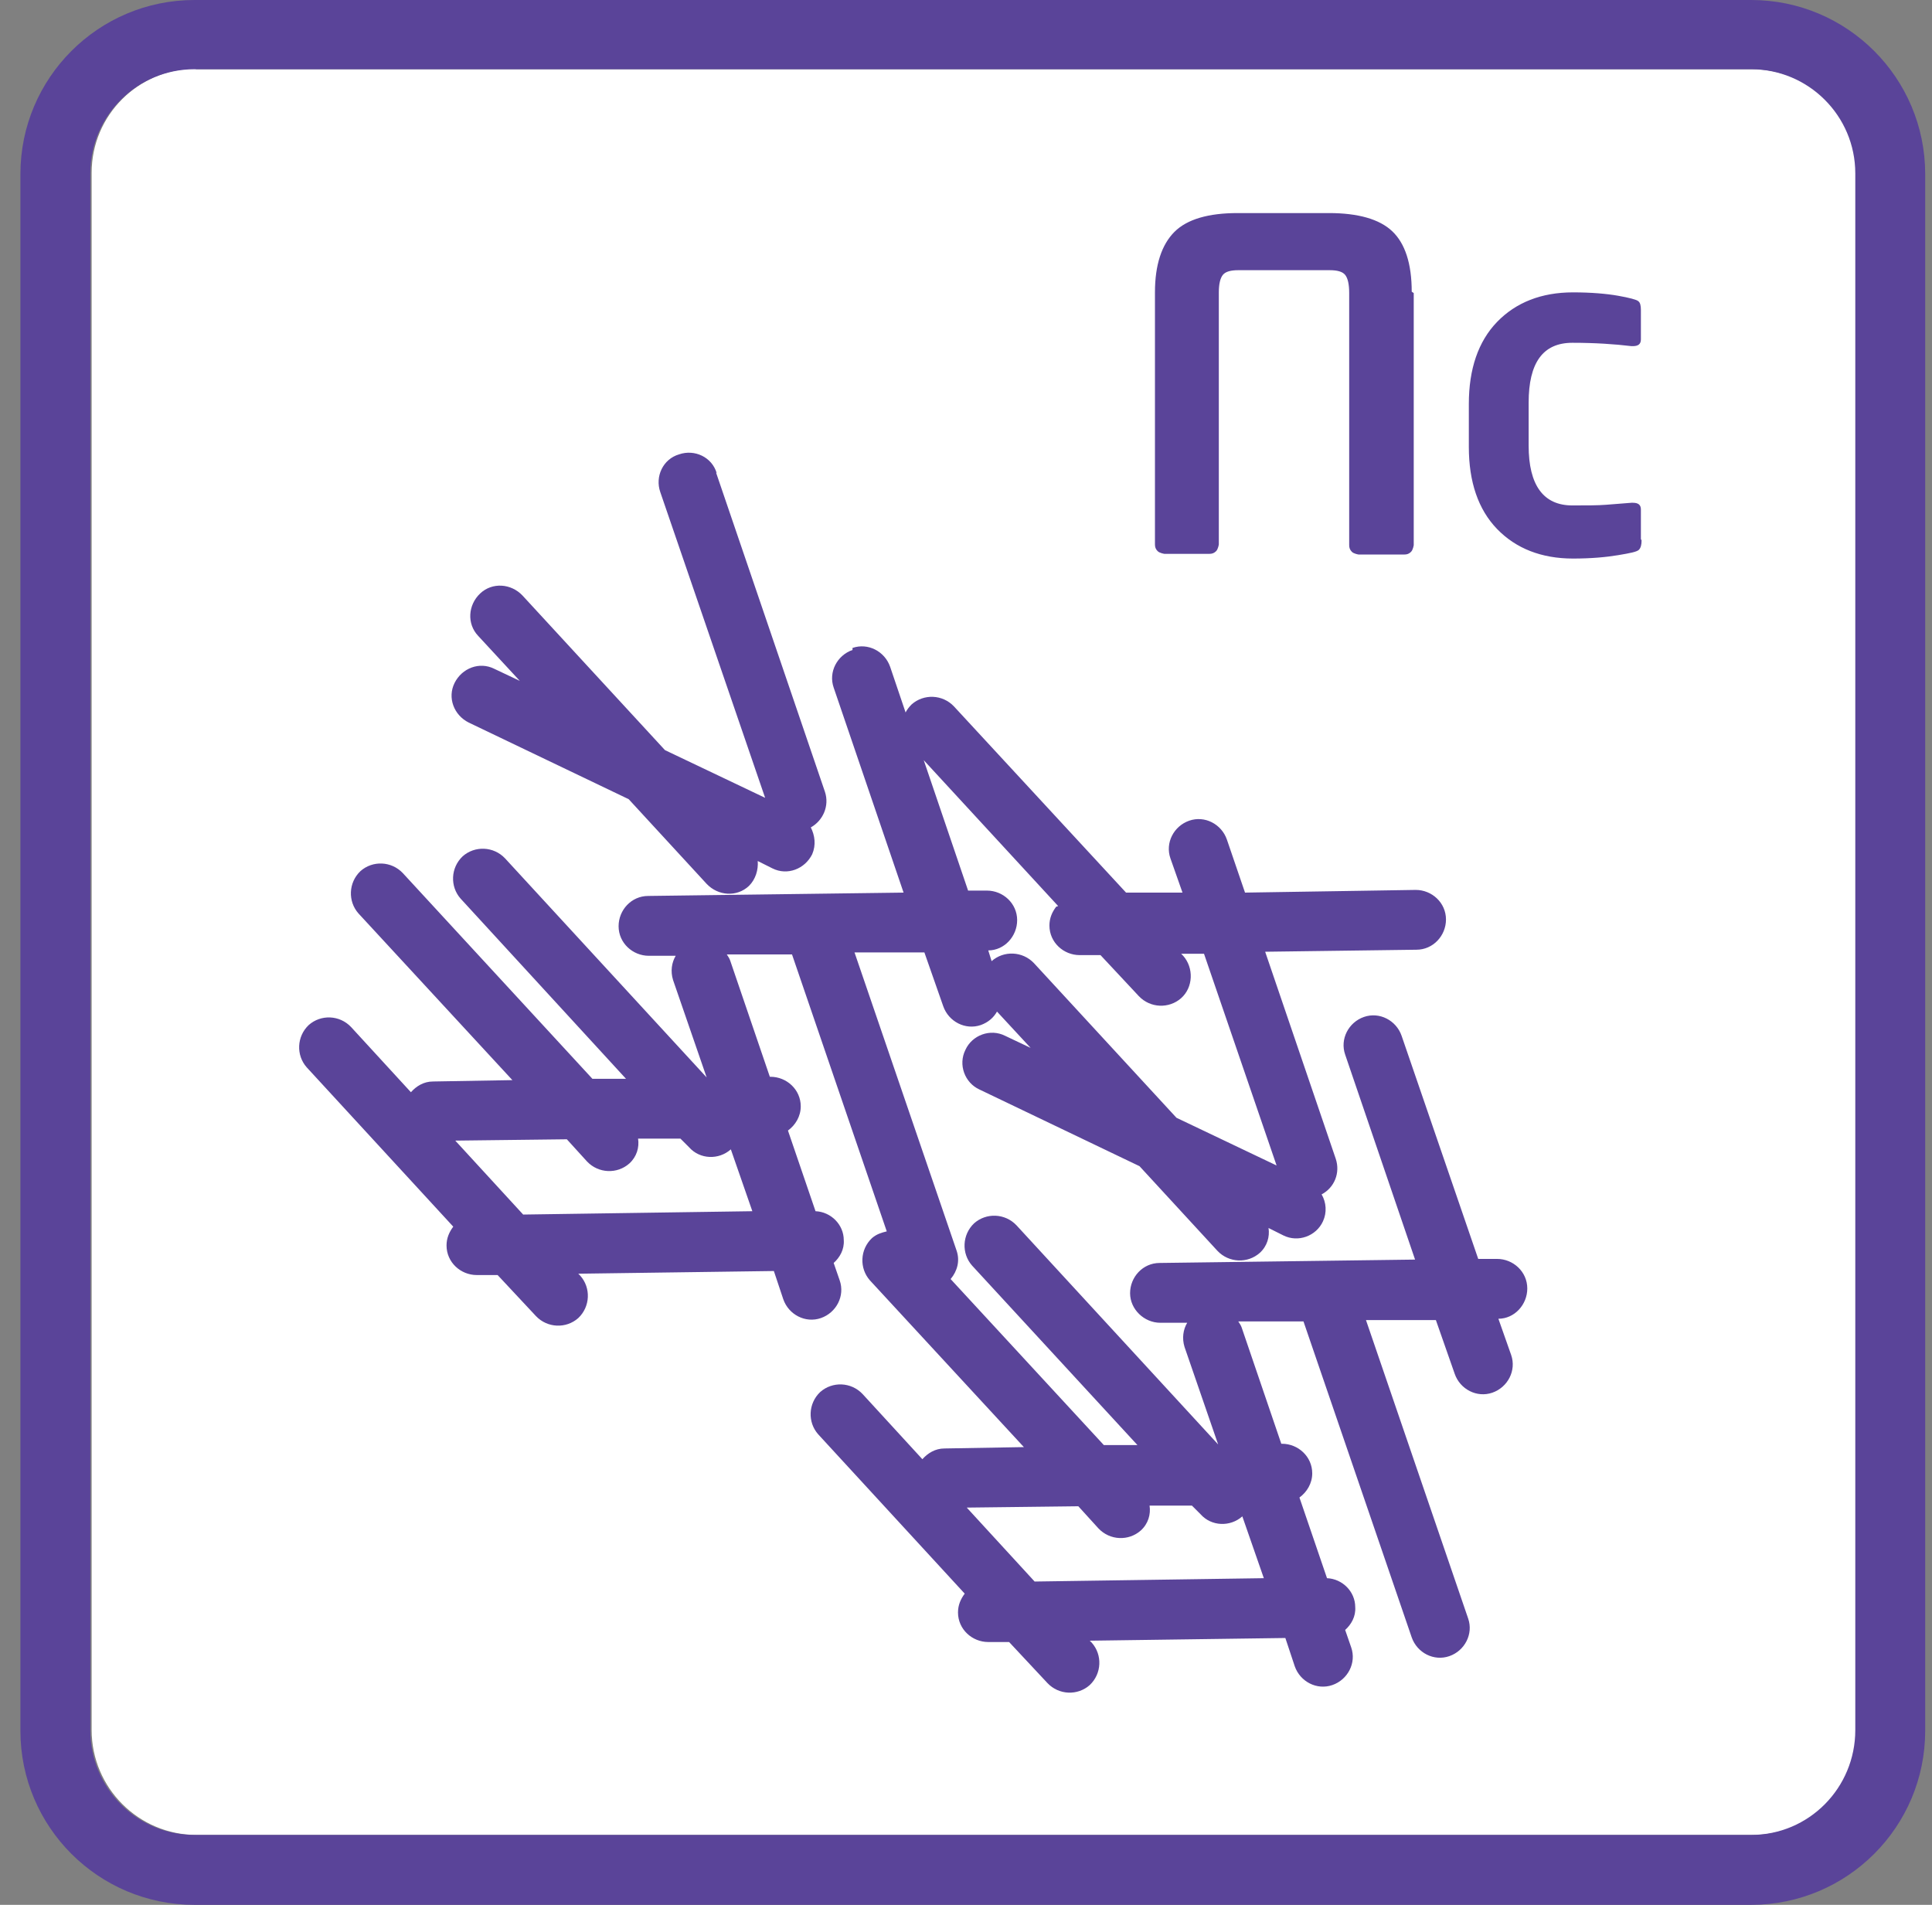 <svg width="71" height="70" viewBox="0 0 71 70" fill="none" xmlns="http://www.w3.org/2000/svg">
<rect x="0" y="0" width="71" height="70" fill="#808080" stroke="none"/>
<path d="M7.197 2.544H64.402C66.526 2.544 68.255 4.273 68.255 6.397V63.603C68.255 65.727 66.526 67.431 64.427 67.431H7.222C5.097 67.431 3.368 65.702 3.368 63.578V6.348C3.368 4.224 5.097 2.52 7.197 2.52V2.544Z" fill="white"/>
<path d="M7.147 2.544C5.023 2.544 3.319 4.273 3.319 6.373V63.578C3.319 65.702 5.023 67.431 7.147 67.431H64.353C66.477 67.431 68.181 65.702 68.181 63.578V6.373C68.181 4.248 66.452 2.544 64.353 2.544H7.147ZM64.353 70H7.147C3.615 70 0.75 67.135 0.75 63.603V6.397C0.75 2.865 3.615 0 7.147 0H64.353C67.885 0 70.75 2.865 70.75 6.397V63.603C70.75 67.135 67.885 70 64.353 70Z" fill="#5A4499"/>
<path fill-rule="evenodd" clip-rule="evenodd" d="M31.329 23.885C30.761 24.083 30.439 24.7 30.637 25.268L33.206 32.802L23.82 32.925C23.202 32.925 22.733 33.444 22.733 34.037C22.733 34.654 23.252 35.124 23.845 35.124H24.832C24.684 35.371 24.635 35.692 24.734 36.013L25.969 39.594L18.559 31.542C18.139 31.098 17.447 31.073 17.003 31.468C16.558 31.888 16.533 32.58 16.928 33.024L23.005 39.644H21.77L14.804 32.086C14.384 31.641 13.693 31.616 13.248 32.011C12.803 32.431 12.779 33.123 13.174 33.568L18.83 39.693L15.916 39.743C15.57 39.743 15.298 39.916 15.101 40.138L12.902 37.742C12.482 37.297 11.791 37.273 11.346 37.668C10.902 38.088 10.877 38.779 11.272 39.224L16.657 45.078C16.509 45.275 16.41 45.498 16.41 45.769C16.41 46.387 16.928 46.856 17.521 46.856H18.287L19.695 48.363C20.115 48.807 20.806 48.832 21.251 48.437C21.695 48.017 21.72 47.325 21.325 46.881L21.251 46.807L28.439 46.708L28.785 47.745C28.982 48.313 29.6 48.635 30.168 48.437C30.736 48.239 31.057 47.622 30.859 47.054L30.637 46.412C30.859 46.214 31.032 45.918 31.008 45.572C31.008 45.004 30.538 44.534 29.97 44.51L28.957 41.546C29.229 41.348 29.427 41.027 29.427 40.657C29.427 40.039 28.908 39.57 28.315 39.57H28.291L26.833 35.297C26.808 35.222 26.759 35.148 26.71 35.074H29.106L32.588 45.251C32.391 45.3 32.218 45.349 32.045 45.498C31.6 45.918 31.576 46.609 31.971 47.054L37.627 53.179L34.712 53.229C34.367 53.229 34.095 53.402 33.897 53.624L31.699 51.228C31.279 50.783 30.588 50.759 30.143 51.154C29.698 51.574 29.674 52.266 30.069 52.71L35.453 58.564C35.305 58.762 35.206 58.984 35.206 59.256C35.206 59.873 35.725 60.342 36.318 60.342H37.084L38.492 61.849C38.911 62.294 39.603 62.319 40.048 61.923C40.492 61.503 40.517 60.812 40.122 60.367L40.048 60.293L47.236 60.194L47.581 61.232C47.779 61.8 48.396 62.121 48.964 61.923C49.532 61.726 49.854 61.108 49.656 60.54L49.434 59.898C49.656 59.7 49.829 59.404 49.804 59.058C49.804 58.49 49.335 58.021 48.767 57.996L47.754 55.032C48.026 54.834 48.224 54.513 48.224 54.143C48.224 53.525 47.705 53.056 47.112 53.056H47.087L45.63 48.783C45.605 48.709 45.556 48.635 45.506 48.56H47.902L51.879 60.17C52.077 60.738 52.694 61.059 53.262 60.861C53.83 60.664 54.151 60.046 53.954 59.478L50.199 48.511H52.768L53.46 50.487C53.657 51.055 54.275 51.376 54.843 51.179C55.411 50.981 55.732 50.364 55.535 49.795L55.065 48.462C55.658 48.462 56.127 47.943 56.127 47.35C56.127 46.733 55.609 46.263 55.016 46.263H54.324L51.508 38.063C51.311 37.495 50.693 37.174 50.125 37.371C49.557 37.569 49.236 38.187 49.434 38.755L52.003 46.288L42.617 46.412C41.999 46.412 41.53 46.93 41.53 47.523C41.53 48.116 42.048 48.61 42.641 48.61H43.629C43.481 48.857 43.432 49.178 43.531 49.499L44.766 53.081L37.355 45.028C36.935 44.584 36.244 44.559 35.799 44.954C35.355 45.374 35.33 46.066 35.725 46.51L41.801 53.105H40.566L34.935 47.004C35.182 46.708 35.281 46.337 35.157 45.967L31.403 35H33.971L34.663 36.976C34.861 37.544 35.478 37.865 36.046 37.668C36.318 37.569 36.516 37.396 36.639 37.174L37.874 38.508L36.935 38.063C36.392 37.791 35.725 38.038 35.478 38.582C35.206 39.125 35.453 39.792 35.997 40.039L41.876 42.855L44.741 45.967C45.161 46.412 45.852 46.436 46.297 46.041C46.569 45.794 46.667 45.448 46.618 45.127L47.161 45.399C47.705 45.671 48.372 45.424 48.619 44.88C48.767 44.559 48.742 44.189 48.569 43.892C49.038 43.645 49.261 43.102 49.088 42.583L46.494 34.975L52.052 34.901C52.669 34.901 53.139 34.383 53.139 33.79C53.139 33.172 52.62 32.703 52.027 32.703L45.754 32.802L45.087 30.851C44.889 30.282 44.271 29.961 43.703 30.159C43.135 30.357 42.814 30.974 43.012 31.542L43.456 32.802H41.382L35.058 25.96C34.638 25.515 33.947 25.491 33.502 25.886C33.403 25.985 33.329 26.084 33.28 26.182L32.712 24.503C32.514 23.935 31.897 23.613 31.329 23.811V23.885ZM19.226 44.633L16.731 41.916L20.831 41.867L21.572 42.682C21.992 43.127 22.684 43.151 23.128 42.756C23.4 42.509 23.499 42.163 23.449 41.842H25.005L25.326 42.163C25.722 42.608 26.413 42.633 26.858 42.237L27.648 44.51L19.226 44.633ZM45.655 55.724L46.445 57.996L38.022 58.119L35.528 55.402L39.628 55.353L40.369 56.168C40.789 56.613 41.48 56.638 41.925 56.242C42.197 55.995 42.295 55.649 42.246 55.328H43.802L44.123 55.649C44.518 56.094 45.21 56.119 45.655 55.724ZM38.813 33.321C38.664 33.518 38.566 33.74 38.566 34.012C38.566 34.63 39.084 35.099 39.677 35.099H40.443L41.851 36.606C42.271 37.05 42.962 37.075 43.407 36.68C43.852 36.285 43.876 35.568 43.481 35.124L43.407 35.05H44.247L46.914 42.83L43.234 41.076L37.998 35.395C37.578 34.951 36.886 34.926 36.441 35.321L36.318 34.926C36.911 34.926 37.38 34.407 37.38 33.815C37.38 33.197 36.861 32.728 36.269 32.728H35.577L33.947 27.936L38.887 33.296L38.813 33.321ZM26.314 17.364L30.316 29.097C30.489 29.616 30.242 30.159 29.797 30.406C29.945 30.702 29.995 31.048 29.847 31.394C29.575 31.937 28.933 32.184 28.389 31.913L27.846 31.641C27.871 31.962 27.772 32.308 27.525 32.555C27.08 32.975 26.389 32.925 25.969 32.481L23.104 29.369L17.225 26.553C16.681 26.281 16.434 25.639 16.706 25.096C16.978 24.552 17.62 24.305 18.163 24.577L19.102 25.021L17.571 23.366C17.151 22.922 17.2 22.23 17.645 21.81C18.089 21.39 18.781 21.44 19.201 21.884L24.437 27.566L28.118 29.319L24.264 18.081C24.067 17.512 24.363 16.87 24.956 16.697C25.524 16.5 26.166 16.796 26.339 17.389L26.314 17.364Z" fill="#5A4499"/>
<path fill-rule="evenodd" clip-rule="evenodd" d="M51.954 10.769V20.032C51.954 20.032 51.929 20.205 51.855 20.279C51.781 20.353 51.707 20.378 51.608 20.378H49.928C49.928 20.378 49.755 20.353 49.681 20.279C49.607 20.205 49.582 20.131 49.582 20.032V10.769C49.582 10.448 49.533 10.226 49.434 10.102C49.335 9.979 49.138 9.929 48.866 9.929H45.507C45.235 9.929 45.038 9.979 44.939 10.102C44.84 10.226 44.791 10.448 44.791 10.744V20.007C44.791 20.007 44.766 20.18 44.692 20.254C44.618 20.328 44.544 20.353 44.445 20.353H42.79C42.79 20.353 42.617 20.328 42.543 20.254C42.469 20.18 42.444 20.106 42.444 20.007V10.744C42.444 9.732 42.691 8.991 43.16 8.521C43.63 8.052 44.42 7.83 45.482 7.83H48.841C49.904 7.83 50.694 8.052 51.163 8.497C51.633 8.941 51.88 9.682 51.88 10.72L51.954 10.769ZM60.327 19.859C60.327 20.007 60.302 20.131 60.228 20.205C60.154 20.279 59.907 20.328 59.462 20.402C59.018 20.476 58.474 20.526 57.807 20.526C56.647 20.526 55.708 20.155 55.016 19.439C54.325 18.723 53.979 17.71 53.979 16.425V14.845C53.979 13.56 54.325 12.548 55.016 11.831C55.708 11.115 56.647 10.744 57.807 10.744C58.474 10.744 59.042 10.794 59.462 10.868C59.882 10.942 60.154 11.016 60.203 11.066C60.278 11.115 60.302 11.239 60.302 11.387V12.473C60.302 12.646 60.203 12.72 60.006 12.72H59.956C59.339 12.646 58.623 12.597 57.783 12.597C56.696 12.597 56.177 13.338 56.177 14.795V16.376C56.177 17.833 56.721 18.574 57.783 18.574C58.301 18.574 58.721 18.574 59.018 18.55L59.956 18.476H60.006C60.203 18.476 60.302 18.55 60.302 18.723V19.809L60.327 19.859Z" fill="#5A4499"/>
</svg>
